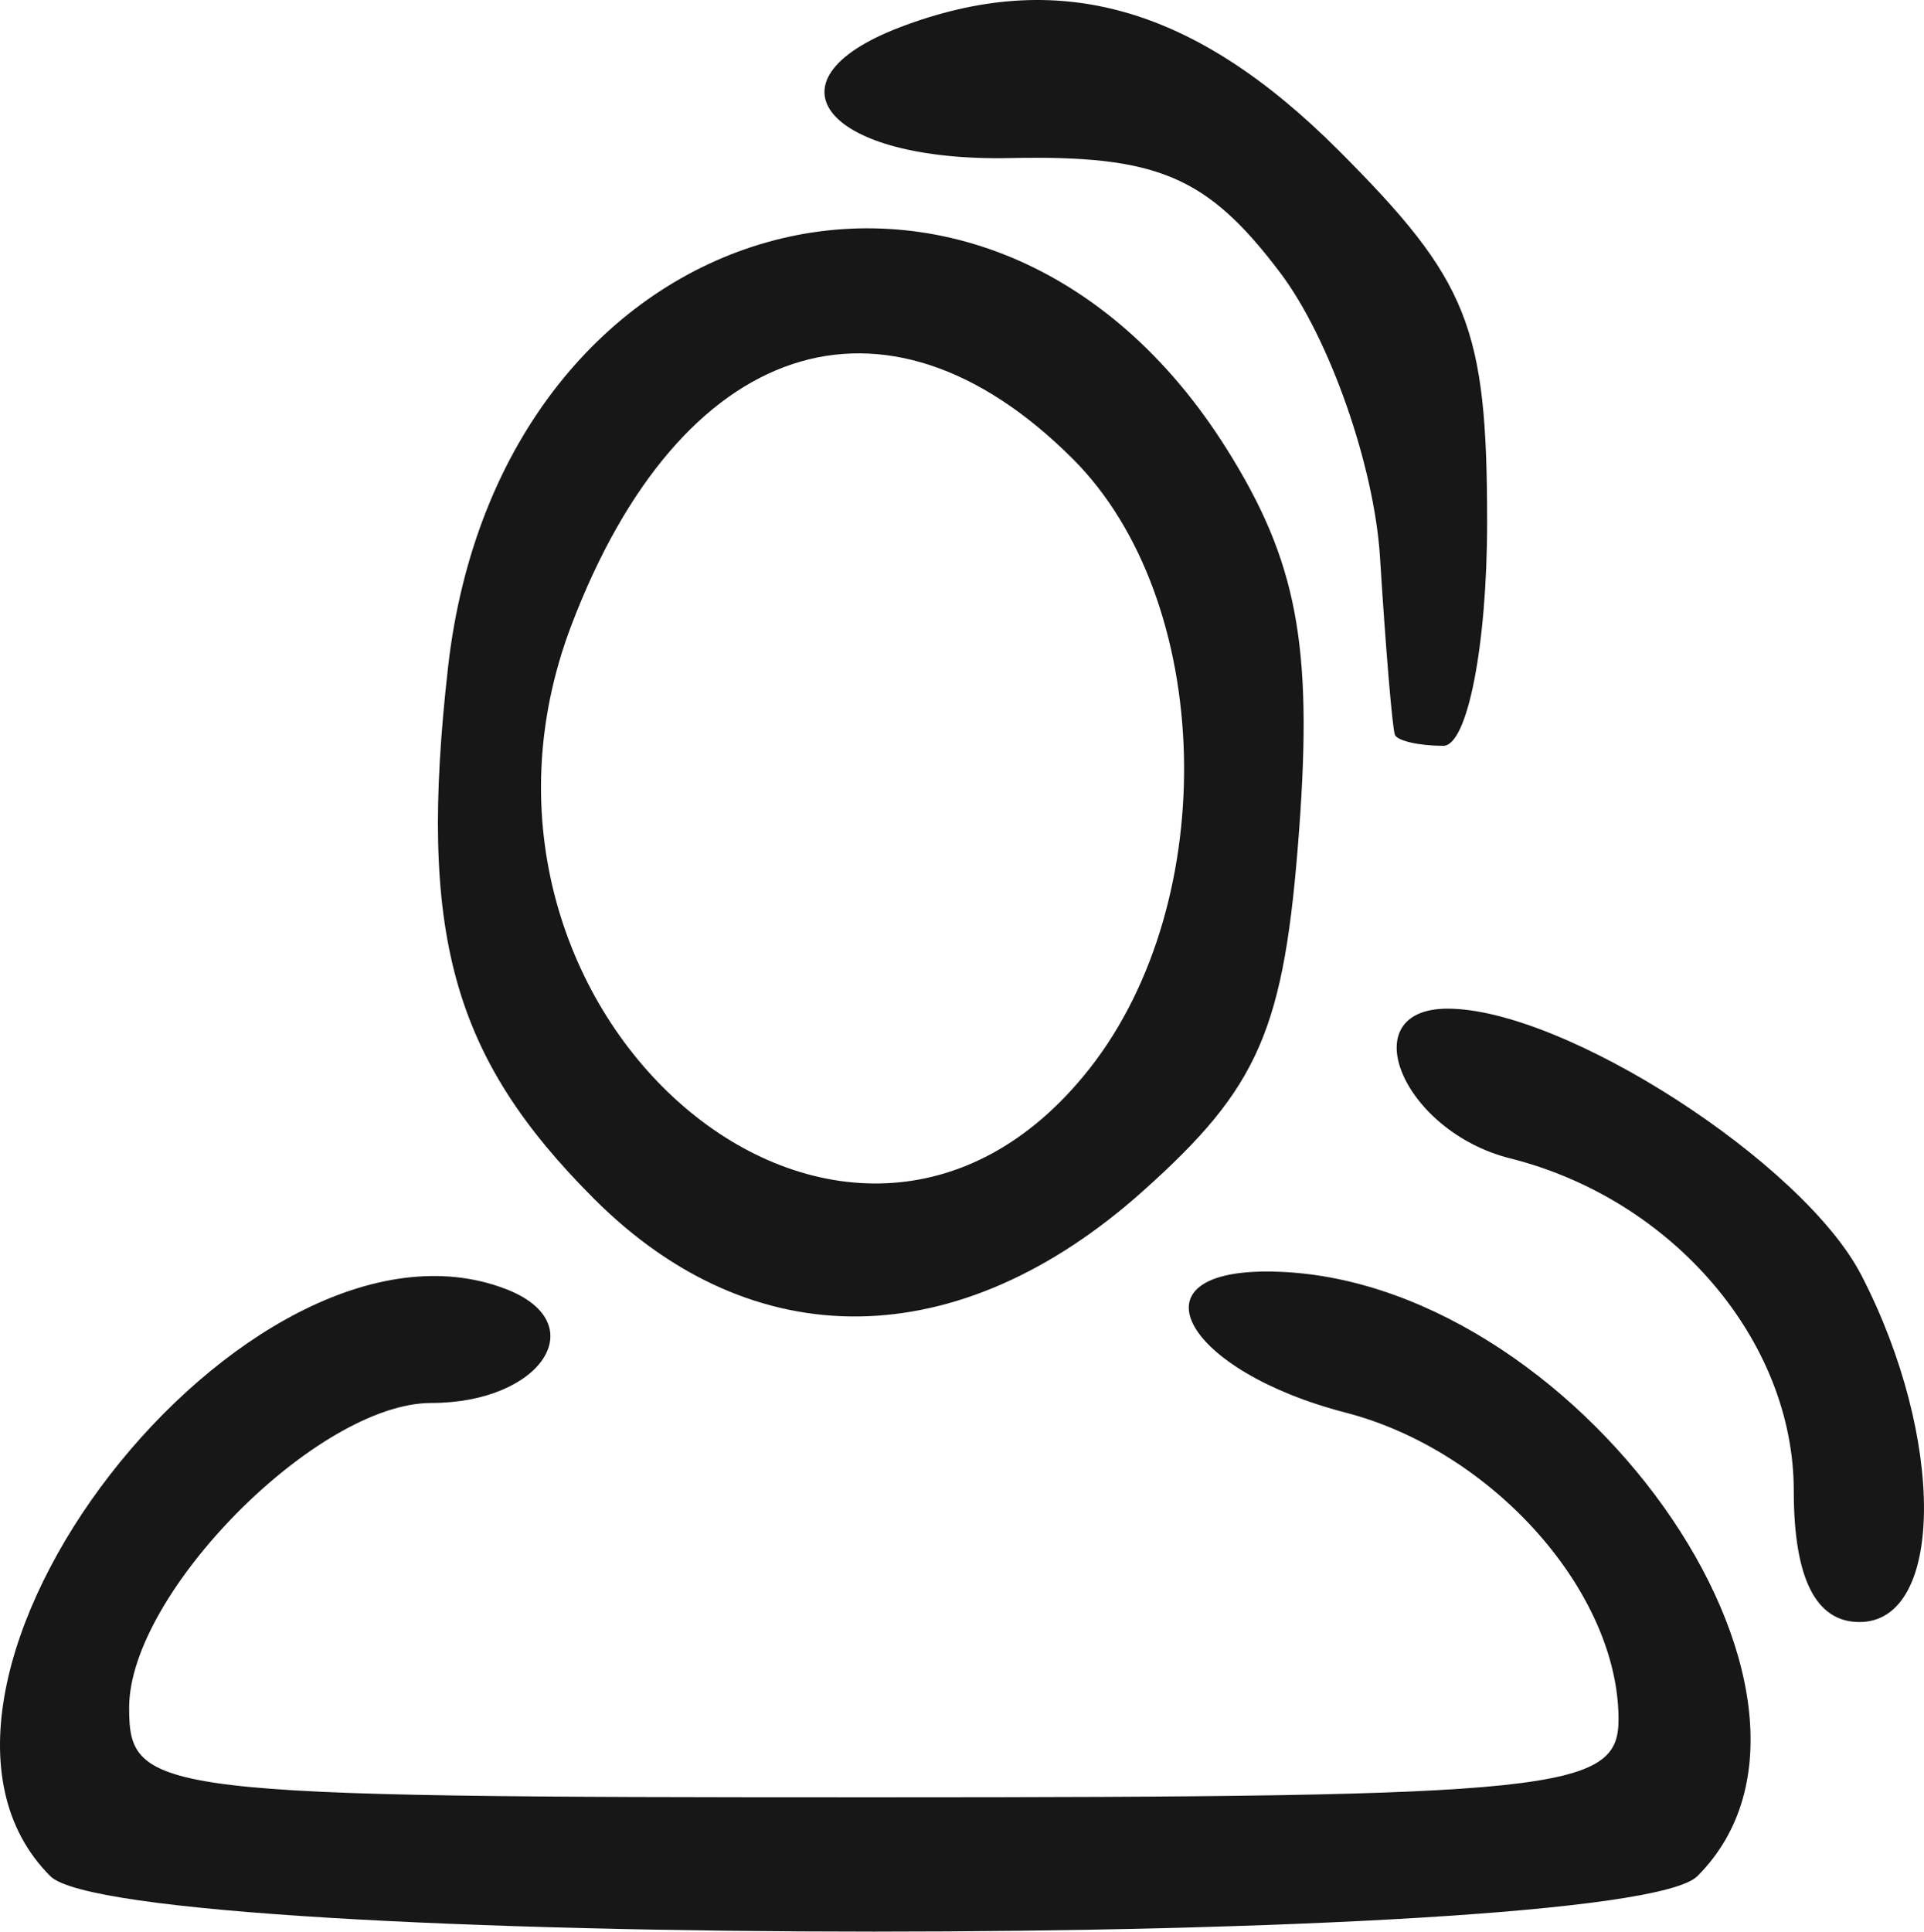 <svg xmlns="http://www.w3.org/2000/svg" viewBox="0 0 43.921 44.088" height="44.088" width="43.921"><path d="M1.148 42.822C-3.165 38.51 5.643 27.156 11.544 29.42c2.02.775.825 2.602-1.7 2.602-2.592 0-6.896 4.341-6.896 6.954 0 1.98.54 2.046 17 2.046 15.624 0 17-.144 17-1.778 0-2.903-2.872-6.132-6.227-7.001-3.67-.95-4.943-3.221-1.807-3.221 6.984 0 13.911 9.722 9.834 13.8-1.688 1.688-35.912 1.688-37.6 0zm39.8-8.8c0-3.417-2.762-6.651-6.475-7.583-2.457-.617-3.626-3.417-1.426-3.417 2.664 0 8.114 3.51 9.445 6.085 1.924 3.721 1.9 7.915-.044 7.915-1 0-1.5-1-1.5-3zm-27.384-6.657c-3.249-3.248-4.022-6.055-3.338-12.12 1.19-10.559 12.321-13.688 17.777-4.998 1.603 2.553 1.967 4.47 1.654 8.693-.338 4.56-.903 5.866-3.571 8.25-4.195 3.747-8.884 3.813-12.522.175zm11.311-2.978c3.025-3.845 2.837-10.692-.382-13.91-4.295-4.295-8.963-2.748-11.45 3.796-3.364 8.845 6.32 17.122 11.832 10.114zm6.968-7.615c-.057-.138-.21-1.96-.34-4.048-.13-2.09-1.156-5.014-2.279-6.5-1.666-2.204-2.801-2.686-6.16-2.616-4.176.088-5.74-1.75-2.535-2.98C24.123-.75 27.246.122 30.548 3.423c2.977 2.978 3.4 4.033 3.4 8.5 0 2.805-.45 5.1-1 5.1s-1.047-.113-1.105-.25z" fill="#171717"/></svg>